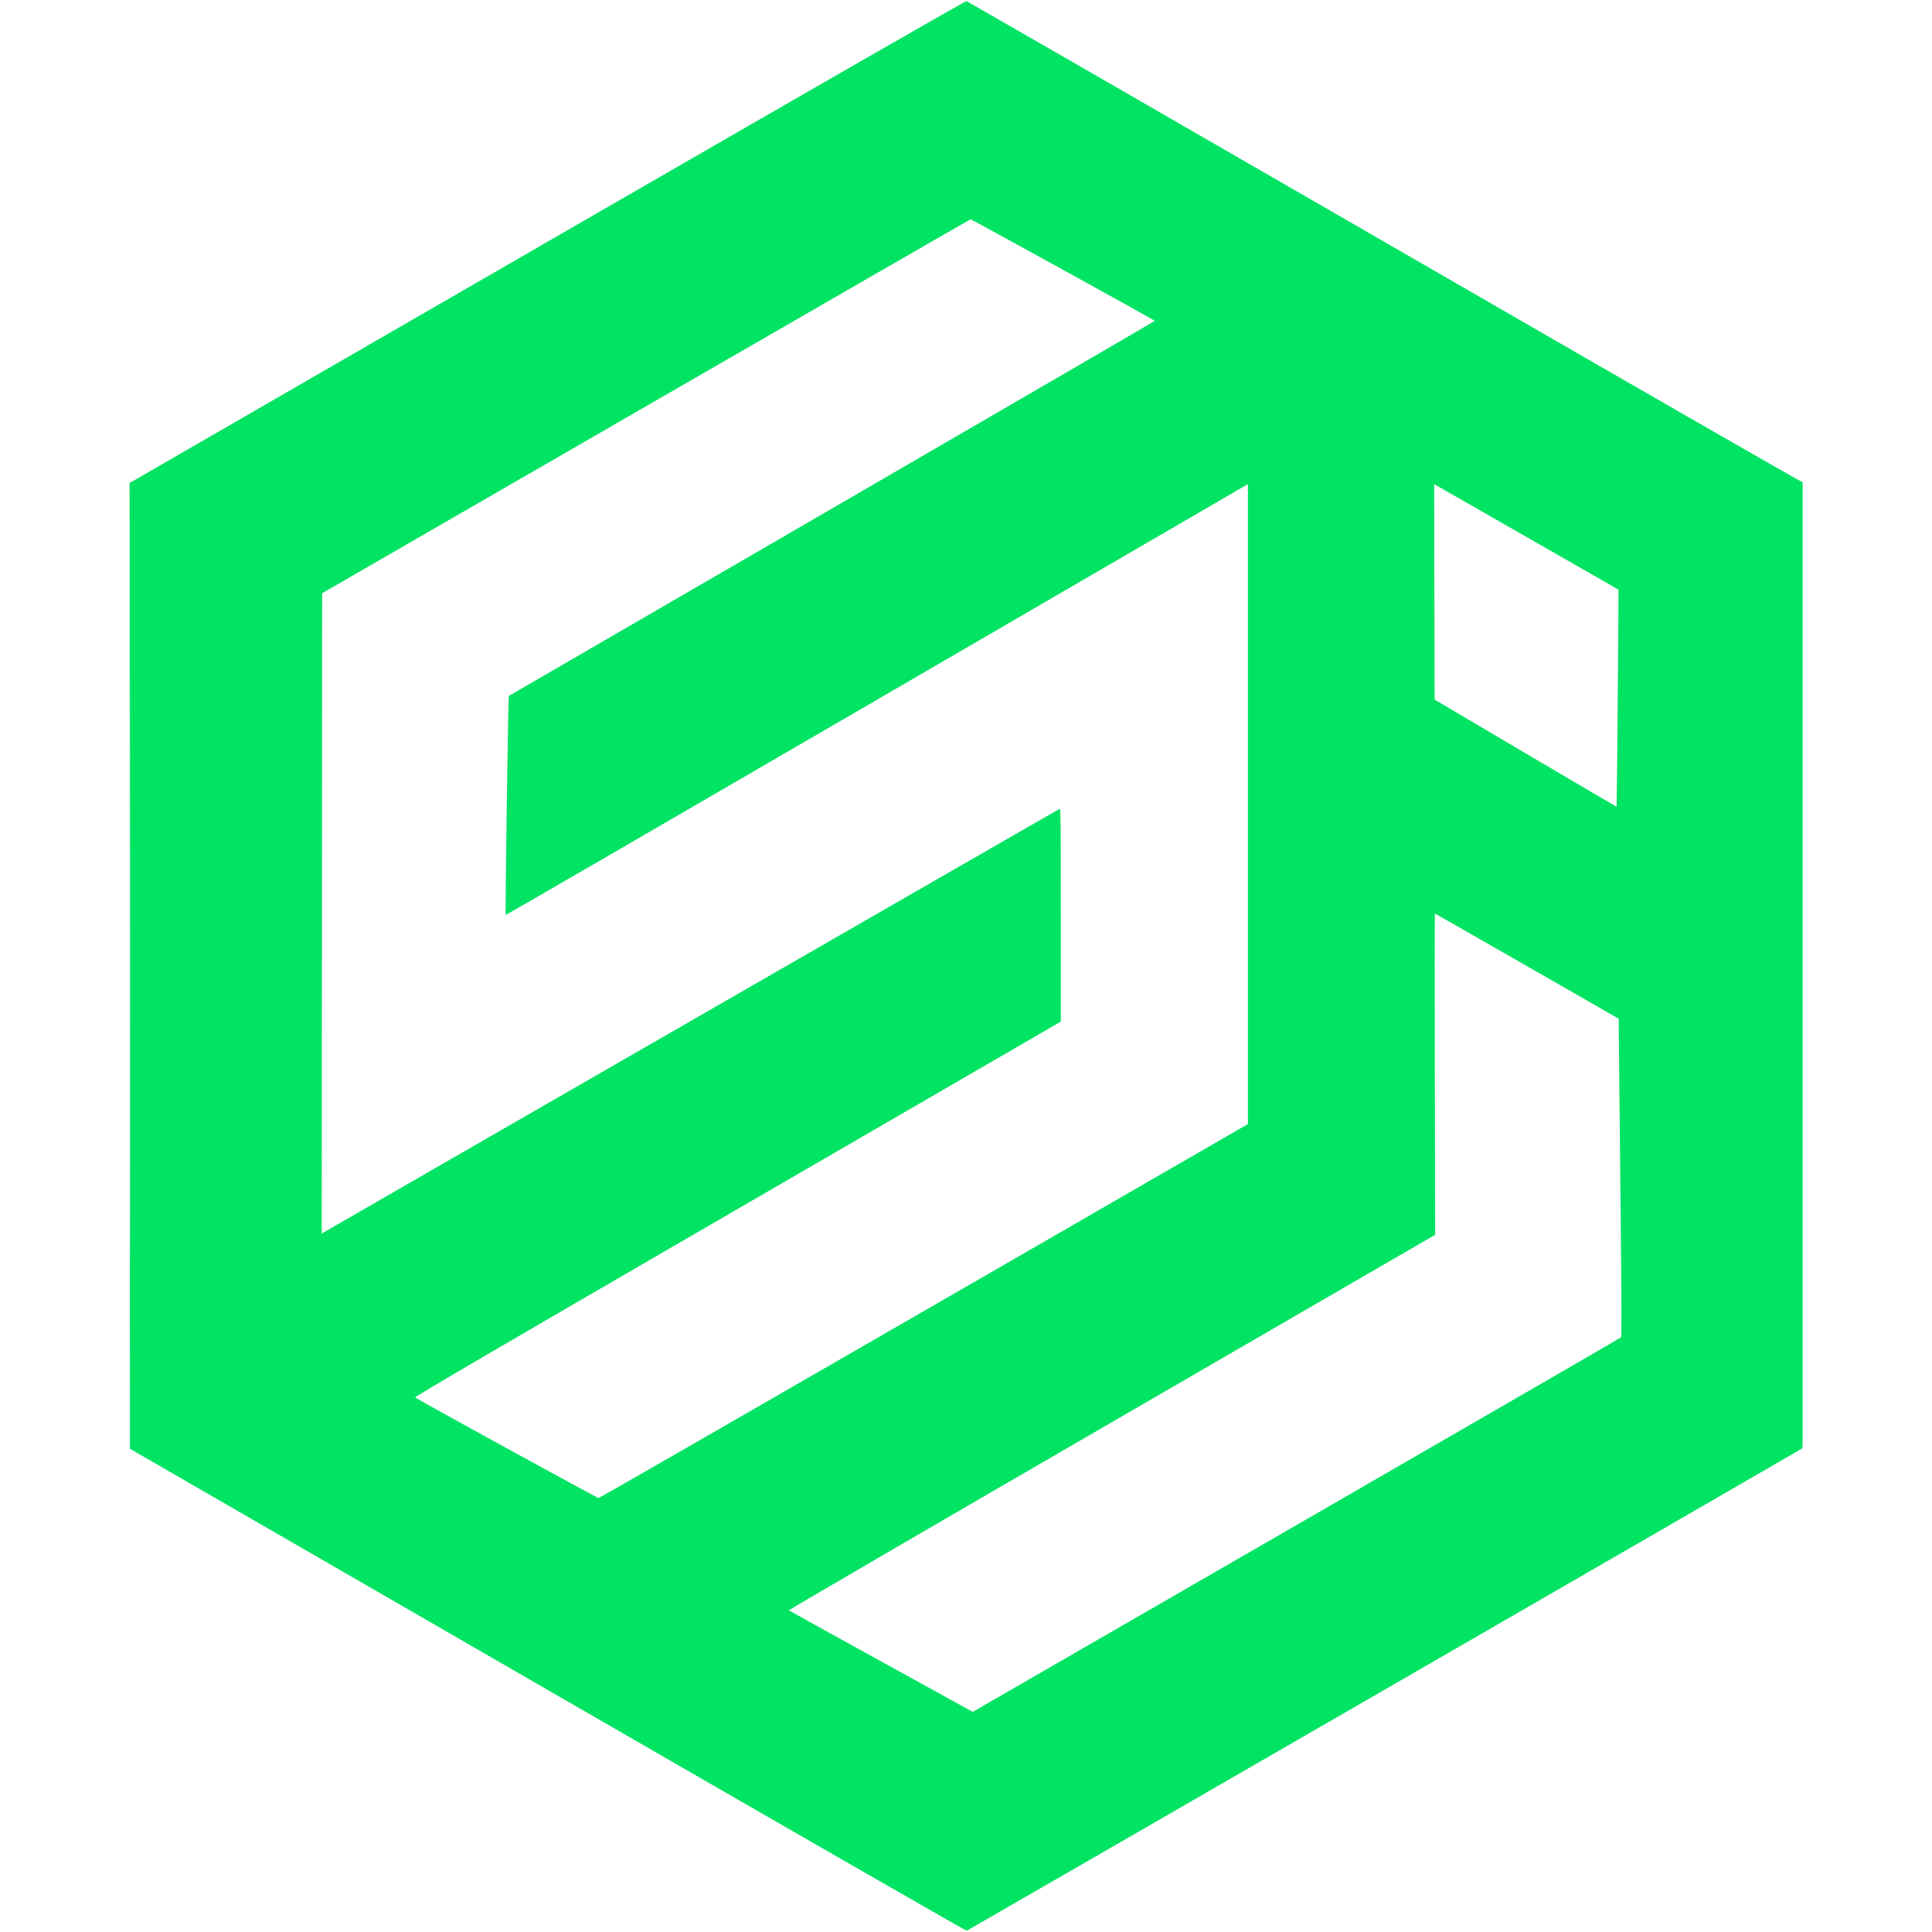 <svg xmlns="http://www.w3.org/2000/svg" xmlns:xlink="http://www.w3.org/1999/xlink" width="1000" zoomAndPan="magnify" viewBox="0 0 750 750" height="1000" preserveAspectRatio="xMidYMid meet" version="1.2"><defs><clipPath id="f32588cfa4"><path d="M 50.285 0 L 699.785 0 L 699.785 750 L 50.285 750 Z M 50.285 0 "/></clipPath></defs><g id="9ef84e9830"><rect x="0" width="750" y="0" height="750" style="fill:#ffffff;fill-opacity:1;stroke:none;"/><rect x="0" width="750" y="0" height="750" style="fill:#ffffff;fill-opacity:1;stroke:none;"/><g clip-rule="nonzero" clip-path="url(#f32588cfa4)"><path style=" stroke:none;fill-rule:evenodd;fill:#00e363;fill-opacity:1;" d="M 212.41 93.918 L 50.312 187.5 L 50.379 374.953 L 50.449 562.406 L 212.641 656.043 C 301.848 707.543 375.027 749.605 375.266 749.512 C 375.863 749.285 699.125 562.668 699.633 562.258 C 699.961 561.992 700.043 524.027 700.039 374.383 C 700.035 271.238 699.926 187 699.793 187.188 C 699.641 187.402 638.336 152.184 537.688 94.055 C 448.66 42.641 375.527 0.52 375.164 0.453 C 374.746 0.379 315.609 34.34 212.41 93.918 M 250.766 157.719 L 125.055 230.285 L 124.891 478.91 L 125.957 478.254 C 128.137 476.922 410.953 314.129 411.375 313.965 C 411.734 313.828 411.809 320.941 411.809 355.191 L 411.809 396.582 L 286.289 469.352 C 193.234 523.301 160.871 542.219 161.152 542.484 C 161.895 543.191 231.875 581.562 232.383 581.543 C 232.668 581.531 289.496 548.863 358.672 508.941 L 484.441 436.363 L 484.441 187.93 L 483.047 188.738 C 482.277 189.184 417.488 226.852 339.066 272.441 C 260.645 318.035 196.414 355.266 196.328 355.18 C 196.055 354.91 197.262 270.332 197.539 270.156 C 197.684 270.066 254.16 237.312 323.047 197.367 C 391.93 157.422 448.289 124.656 448.289 124.555 C 448.289 124.312 377.184 85.117 376.785 85.137 C 376.617 85.145 319.91 117.809 250.766 157.719 M 50.449 374.836 C 50.449 478.051 50.484 520.324 50.531 468.777 C 50.578 417.23 50.578 332.781 50.531 281.113 C 50.484 229.445 50.449 271.621 50.449 374.836 M 556.828 229.777 L 556.914 271.586 L 592.199 292.418 C 611.605 303.871 627.52 313.203 627.562 313.148 C 627.664 313.02 628.402 228.965 628.305 228.898 C 628.039 228.723 558.078 188.672 557.484 188.359 L 556.746 187.969 Z M 557.004 416.984 L 557.121 479.348 L 431.547 552.125 C 362.48 592.152 306.086 625.004 306.223 625.129 C 306.359 625.254 322.48 634.176 342.047 644.953 L 377.617 664.547 L 503.254 592.055 C 572.352 552.18 629.059 519.383 629.266 519.172 C 629.551 518.883 629.492 504.738 629.035 461.766 C 628.699 430.402 628.418 402.656 628.41 400.105 L 628.395 395.469 L 592.777 375.047 C 573.191 363.812 557.102 354.625 557.023 354.625 C 556.949 354.625 556.938 382.688 557.004 416.984 "/></g></g></svg>